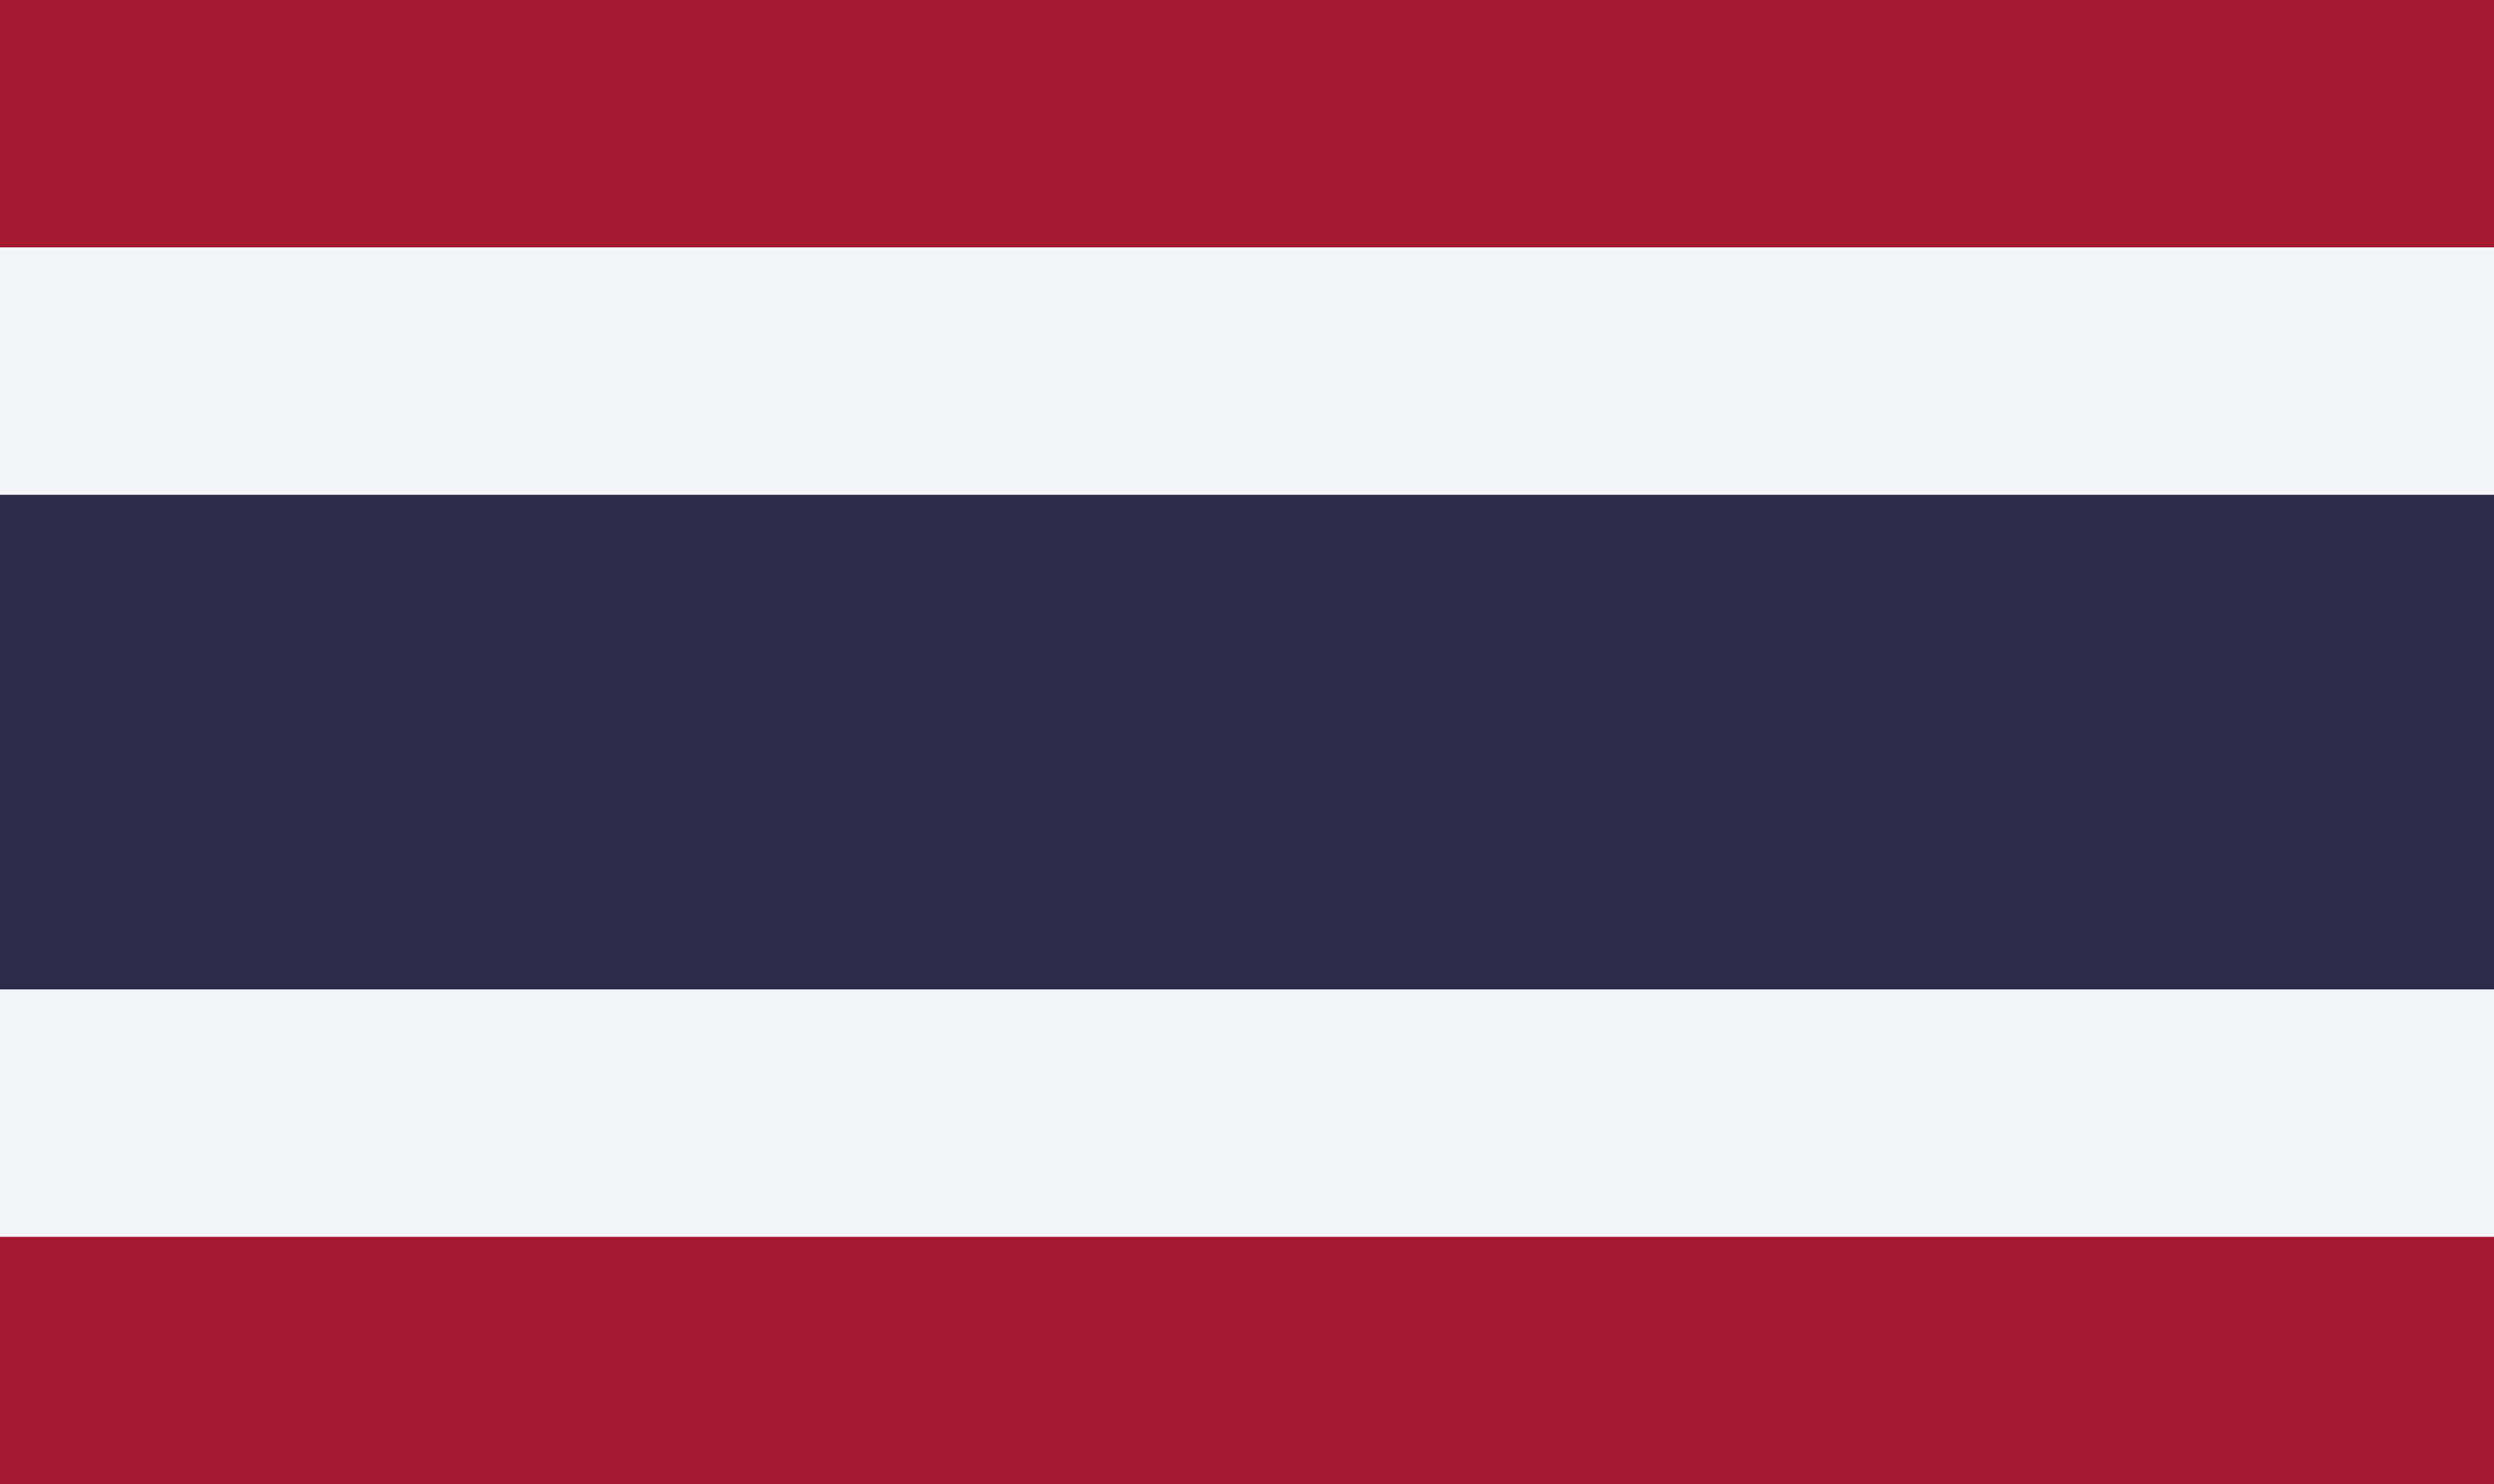 <svg width="42" height="25" viewBox="0 0 42 25" fill="none" xmlns="http://www.w3.org/2000/svg">
    <rect width="42" height="25" fill="#F4F5F8"/>
    <rect y="20.834" width="42" height="4.167" fill="#A51931"/>
    <rect y="16.666" width="42" height="4.167" fill="#F4F5F8"/>
    <rect y="8.334" width="42" height="8.333" fill="#2D2A4A"/>
    <rect y="4.167" width="42" height="4.167" fill="#F4F5F8"/>
    <rect width="42" height="4.167" fill="#A51931"/>
</svg>
